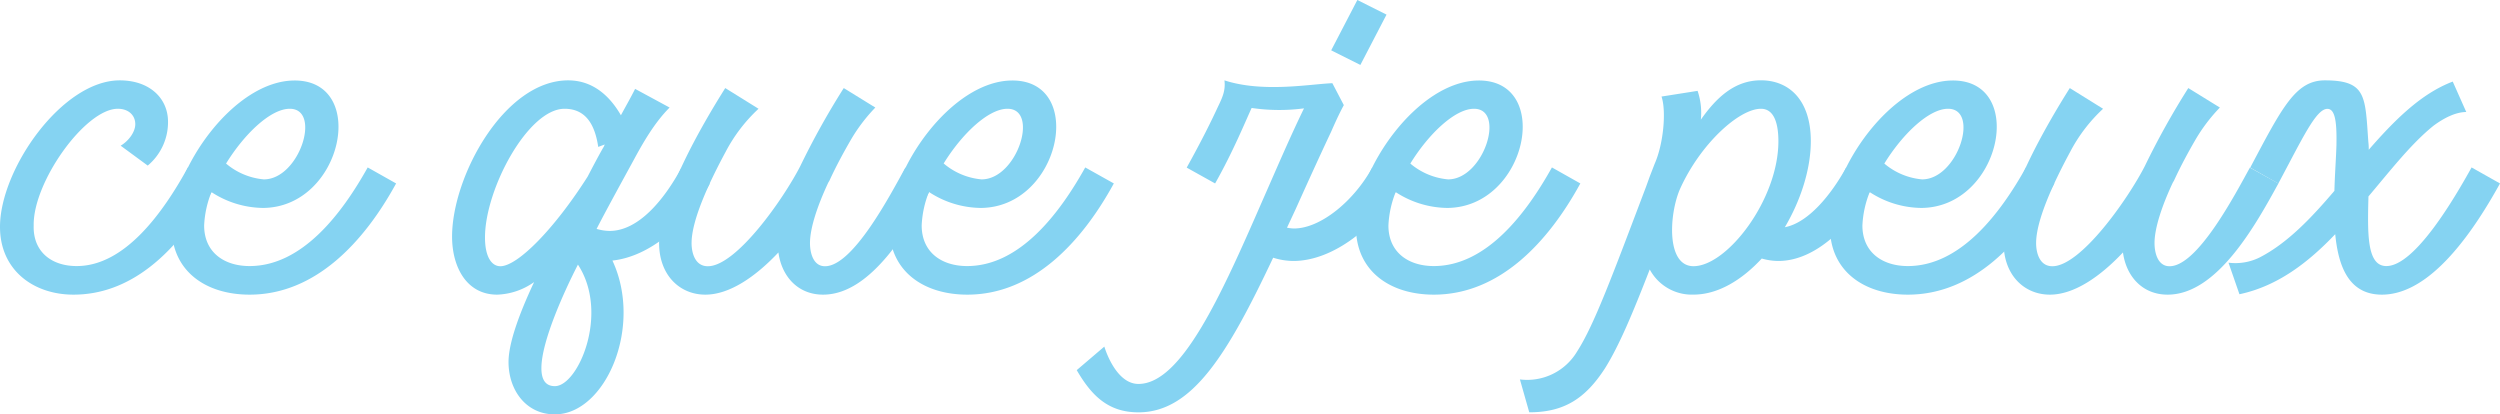 <svg xmlns="http://www.w3.org/2000/svg" viewBox="0 0 554.39 91.89">
    <defs>
        <style>.cls-1{fill:#85d3f2;}</style>
    </defs>
    <g id="レイヤー_2" data-name="レイヤー 2">
        <g id="レイヤー_1のコピー" data-name="レイヤー 1のコピー">
            <path class="cls-1"
                  d="M0,50.31C0,37.53,13.77,17.82,26.55,17.82c6.66,0,10.71,4,10.71,9.18a12.54,12.54,0,0,1-4.5,9.72l-6-4.41c1.8-1.08,3.24-3.06,3.24-4.77,0-2-1.53-3.42-3.87-3.42C18.9,24.12,7.29,40.41,7.47,50c-.18,5.67,3.78,9,9.54,9,10.71,0,19.17-11.88,24.66-21.87L48,40.68C39,57.15,28.26,65.34,16.29,65.34,7.47,65.34,0,59.94,0,50.31Z"/>
            <path class="cls-1"
                  d="M87.84,40.68c-7.11,13-17.91,24.66-32.49,24.66-9.72,0-17.28-5.22-17.28-15,0-12.78,13.77-32.49,27.27-32.49,16.47,0,10.62,28.26-7.11,28.26a21.3,21.3,0,0,1-11.34-3.51A22.4,22.4,0,0,0,45.27,50c0,5.94,4.41,9,10.08,9,11.7,0,20.52-11.7,26.19-21.87ZM50.13,36.27a15,15,0,0,0,8.37,3.51c7.92,0,12.87-15.66,5.76-15.66C60,24.12,54.18,29.7,50.13,36.27Z"/>
            <path class="cls-1"
                  d="M135.81,57.78c6.84,14.67-1.53,34.11-12.78,34.11-6.39,0-10.26-5.4-10.26-11.61,0-4,2.16-10.26,5.67-17.73a14.94,14.94,0,0,1-8.19,2.79c-6.84,0-10-6.21-10-12.87,0-13.41,11.61-34.65,25.74-34.65,6,0,9.63,4.14,11.7,7.74,1.08-2,2.16-3.87,3.15-5.85l7.65,4.14c-3.42,3.42-6,8-8,11.7C136.8,42.3,134,47.43,132.3,50.76a10.67,10.67,0,0,0,2.88.45c6.39,0,12.06-6.84,15.93-14l6.3,3.51C152.46,49.68,144.18,56.88,135.81,57.78Zm-5.49-18.63c1.08-2.07,2.16-4.14,3.33-6.21a4.2,4.2,0,0,0,.45-.9l-1.44.54c-.72-4.86-2.7-8.46-7.47-8.46-8.1,0-17.64,17.82-17.64,28.53,0,4.41,1.53,6.39,3.42,6.39C114.84,59,123,50.67,130.32,39.15Zm-2.16,19.53c-3,5.85-8.1,17-8.1,22.95,0,2.43.81,4,3,4C128.25,85.59,135.18,69.39,128.16,58.68Z"/>
            <path class="cls-1"
                  d="M207.09,40.68c-5.22,9.54-13.68,24.66-24.57,24.66-5.58,0-9.18-4.05-9.9-9.36-5,5.31-10.8,9.36-16.2,9.36-5.76,0-10.26-4.41-10.26-11.43,0-9.81,9.45-26.1,14.67-34.38l7.38,4.59a35.36,35.36,0,0,0-7.29,9.54c-3.78,7-7.56,15.21-7.56,20.25,0,2.07.72,5.13,3.6,5.13,6.3,0,16.74-14.85,20.52-22.23a173.71,173.71,0,0,1,9.63-17.28l7,4.32a37.45,37.45,0,0,0-5.4,7.11c-1.62,2.79-3.33,5.94-4.77,9.09l-.27.45c-2.34,5-4.05,10-4.05,13.41,0,2.16.72,5.13,3.33,5.13,6.21,0,14.49-15.84,17.82-21.87Z"/>
            <path class="cls-1"
                  d="M247,40.68c-7.11,13-17.91,24.66-32.49,24.66-9.72,0-17.28-5.22-17.28-15,0-12.78,13.77-32.49,27.27-32.49,16.47,0,10.62,28.26-7.11,28.26A21.3,21.3,0,0,1,206,42.57,22.4,22.4,0,0,0,204.39,50c0,5.94,4.41,9,10.08,9,11.7,0,20.52-11.7,26.19-21.87Zm-37.71-4.41a15,15,0,0,0,8.37,3.51c7.92,0,12.87-15.66,5.76-15.66C219.15,24.12,213.3,29.7,209.25,36.27Z"/>
            <path class="cls-1"
                  d="M310.58,40.68c-5.21,9.63-15,17.19-23.75,17.19a15.18,15.18,0,0,1-4.5-.72c-10.08,21.33-17.91,34.29-29.88,34.29-6.75,0-10.44-3.78-13.68-9.36l6.12-5.22c1,3.15,3.51,8.28,7.56,8.28,9.45,0,18.18-19.26,27.36-40.32,3.06-6.93,6.12-14.13,9.36-20.79a41.89,41.89,0,0,1-11.61-.09c-1.53,3.33-4.14,9.72-8.1,16.74l-6.3-3.51c3.24-5.85,5.31-10,6.93-13.5,1-2.07,1.71-3.6,1.44-5.85,8.55,2.79,19.08.81,23.93.63L298,23.31c-1.08,2-2,4.05-2.79,5.85-2.88,6.12-5.49,11.88-7.92,17.28l-1.89,4.05a8.87,8.87,0,0,0,1.53.18c5.94,0,13.32-6.12,17.37-13.5ZM301.67,14.4l-6.47-3.24L301,0l6.47,3.24Z"/>
            <path class="cls-1"
                  d="M350.45,40.68c-7.11,13-17.91,24.66-32.49,24.66-9.71,0-17.27-5.22-17.27-15,0-12.78,13.77-32.49,27.26-32.49,16.47,0,10.62,28.26-7.11,28.26a21.33,21.33,0,0,1-11.34-3.51A22.62,22.62,0,0,0,307.89,50c0,5.94,4.4,9,10.07,9,11.7,0,20.52-11.7,26.19-21.87Zm-37.7-4.41a15,15,0,0,0,8.36,3.51c7.92,0,12.87-15.66,5.76-15.66C322.64,24.12,316.79,29.7,312.75,36.27Z"/>
            <path class="cls-1"
                  d="M415.7,40.68c-5.22,9.45-13.05,17.19-21.33,17.19a13.56,13.56,0,0,1-3.69-.54c-4.41,4.77-9.72,8-15.12,8a10.57,10.57,0,0,1-9.72-5.58c-3.78,9.72-6.75,16.83-9.89,21.87-4.41,6.84-9.18,9.81-16.83,9.81l-2.07-7.29a12.89,12.89,0,0,0,12.69-6.21c3.77-5.85,7.82-16.83,15.29-36.54l.81-2.25,1.08-2.79c2-4.5,2.61-11.79,1.53-14.94l8-1.26a15.08,15.08,0,0,1,.72,6.39c3.42-4.86,7.47-8.73,13.32-8.73,6.21,0,11.07,4.32,11.07,13.5,0,6.21-2.25,13.14-5.76,19.08,5.22-1,10.26-7.2,13.59-13.23Zm-21.33-9.36c0-3.42-.72-7.2-3.87-7.2-4.86,0-13.5,7.83-18,17.91-2.34,5.49-3.06,17,3.06,17C383,59,394.37,44.28,394.37,31.32Z"/>
            <path class="cls-1"
                  d="M455.57,40.68c-7.11,13-17.91,24.66-32.49,24.66-9.72,0-17.28-5.22-17.28-15,0-12.78,13.77-32.49,27.27-32.49,16.47,0,10.62,28.26-7.11,28.26a21.3,21.3,0,0,1-11.34-3.51A22.4,22.4,0,0,0,413,50c0,5.94,4.41,9,10.08,9,11.7,0,20.52-11.7,26.19-21.87Zm-37.71-4.41a15,15,0,0,0,8.37,3.51c7.92,0,12.87-15.66,5.76-15.66C427.76,24.12,421.91,29.7,417.86,36.27Z"/>
            <path class="cls-1"
                  d="M505.25,40.68c-5.22,9.54-13.68,24.66-24.57,24.66-5.58,0-9.18-4.05-9.9-9.36-5,5.31-10.8,9.36-16.2,9.36-5.76,0-10.26-4.41-10.26-11.43,0-9.81,9.45-26.1,14.67-34.38l7.38,4.59a35.36,35.36,0,0,0-7.29,9.54c-3.78,7-7.56,15.21-7.56,20.25,0,2.07.72,5.13,3.6,5.13,6.3,0,16.74-14.85,20.52-22.23a173.71,173.71,0,0,1,9.63-17.28l7,4.32a37.45,37.45,0,0,0-5.4,7.11c-1.62,2.79-3.33,5.94-4.77,9.09l-.27.45c-2.34,5-4.05,10-4.05,13.41,0,2.16.72,5.13,3.33,5.13,6.21,0,14.49-15.84,17.82-21.87Z"/>
            <path class="cls-1"
                  d="M554.39,40.68c-9.09,16.47-17.91,24.66-26.19,24.66-7.2,0-9.63-6-10.35-13.41-6,6.3-12.78,11.52-21.24,13.32l-2.43-7a12.09,12.09,0,0,0,6.93-1.17c6.12-3.15,11.43-8.73,16.56-14.76.09-3.6.36-7.11.45-10.08.09-4.77-.18-8.1-2-8.1-2.52,0-5.49,6.48-10.89,16.56L499,37.17c7.11-13.41,10.08-19.35,16.56-19.35,9.27,0,8.91,3.6,9.63,13.59a12.68,12.68,0,0,1,.09,1.8c5.67-6.48,11.52-12.42,18.63-15.12l3,6.75c-2.34,0-5,1.35-7.29,3.06-4.95,4-9.45,9.81-14.4,15.66C525,51.93,524.87,59,529.19,59c6.39,0,15.3-15.39,18.9-21.87Z"/>
        </g>
    </g>
</svg>